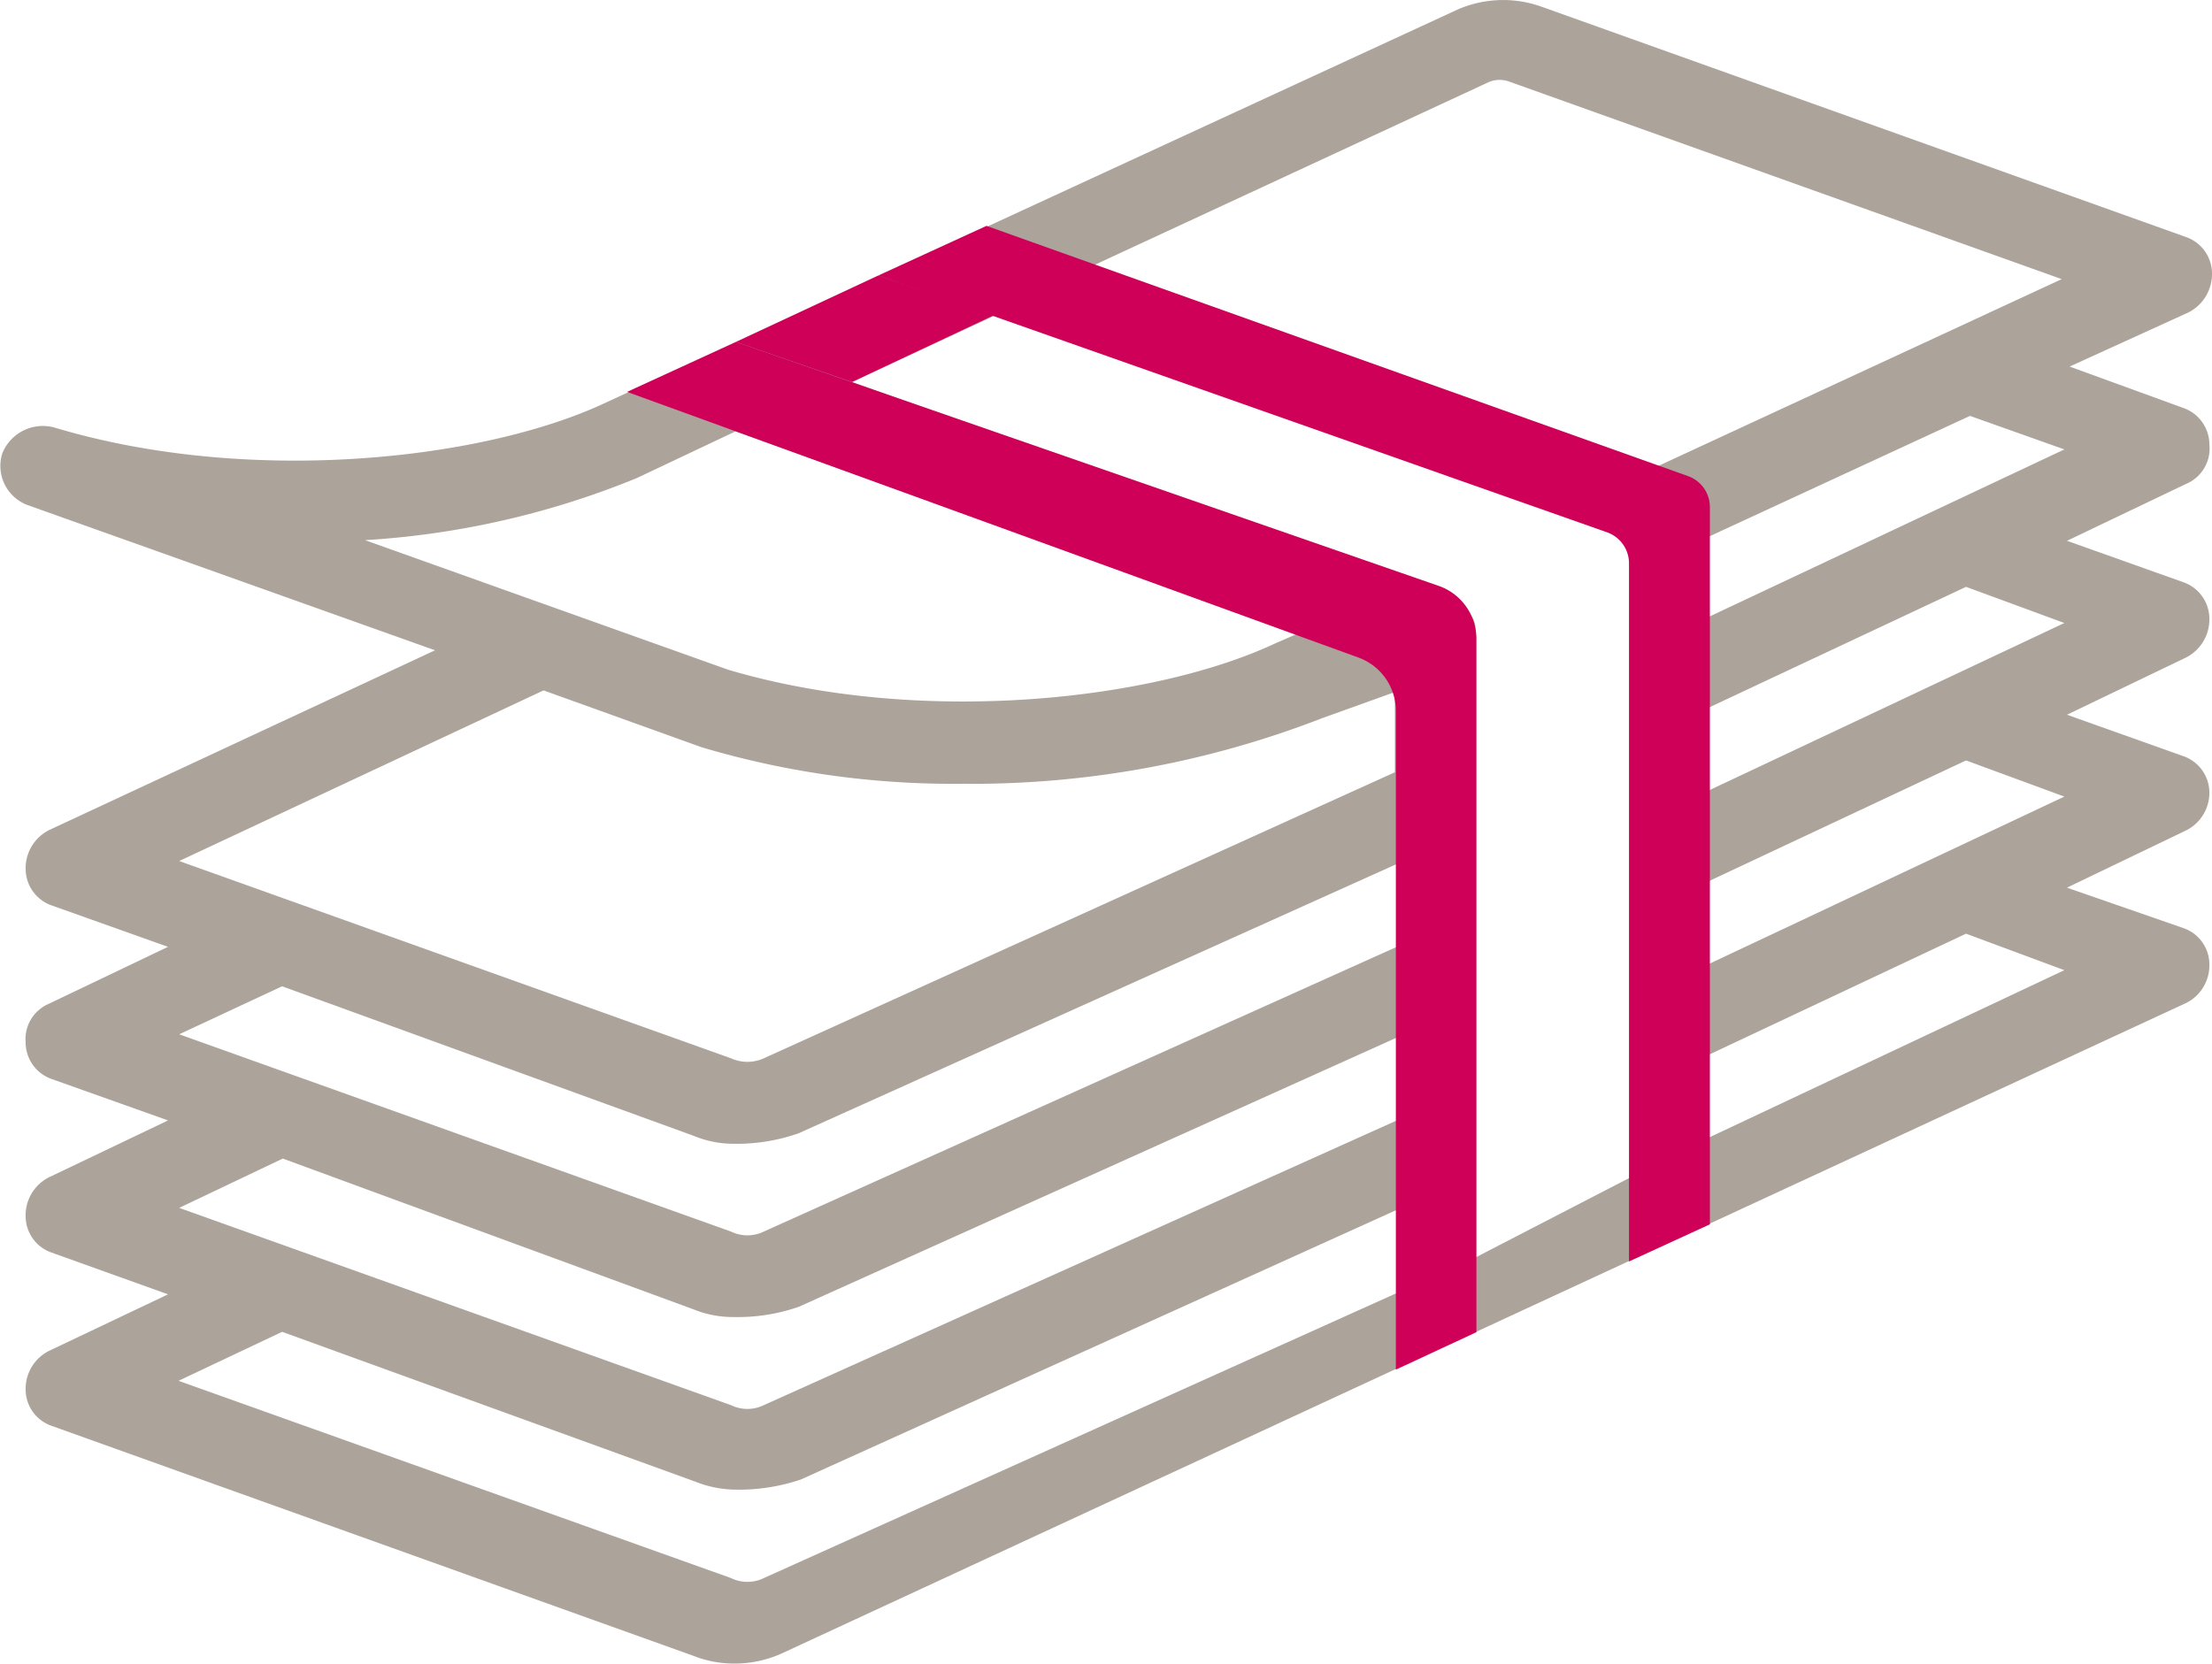 <svg xmlns="http://www.w3.org/2000/svg" viewBox="0 0 67.27 50.62">
  <defs>
    <style>
      .a {
        fill: #aca39a;
      }

      .b {
        fill: #ce0058;
      }
    </style>
  </defs>
  <g>
    <g>
      <path class="a" d="M67.19,13.51a1.18,1.18,0,0,0-.79-1.1l-3.46-1.26L66.56,9.5a1.31,1.31,0,0,0,.71-1.18,1.18,1.18,0,0,0-.79-1.11L46.87.2a3.47,3.47,0,0,0-2.52.08l-26,12C14.64,14,7.55,14.78,1.64,13a1.33,1.33,0,0,0-1.57.79,1.27,1.27,0,0,0,.79,1.58l12.37,4.41L1.49,25.25a1.3,1.3,0,0,0-.71,1.19,1.18,1.18,0,0,0,.79,1.1L5.11,28.8,1.49,30.53a1.17,1.17,0,0,0-.71,1.18,1.18,1.18,0,0,0,.79,1.11l3.54,1.26L1.49,35.81A1.29,1.29,0,0,0,.78,37a1.17,1.17,0,0,0,.79,1.1l3.54,1.27L1.49,41.09a1.29,1.29,0,0,0-.71,1.18,1.17,1.17,0,0,0,.79,1.1l19.53,7a3.35,3.35,0,0,0,1.19.23,3.47,3.47,0,0,0,1.49-.31l42.7-19.78a1.28,1.28,0,0,0,.71-1.18,1.17,1.17,0,0,0-.79-1.1L62.86,27l3.62-1.74a1.28,1.28,0,0,0,.71-1.18A1.18,1.18,0,0,0,66.4,23l-3.54-1.26L66.48,20a1.3,1.3,0,0,0,.71-1.19,1.18,1.18,0,0,0-.79-1.1l-3.54-1.26,3.62-1.73A1.17,1.17,0,0,0,67.19,13.51Zm-4.41.16L51.91,18.79V16.35l8-3.7ZM45.29,2.49a.86.86,0,0,1,.63,0h0l16.78,6L50.33,14.22,33.24,8.08Zm-15,7.09,19.3,6.85V35.81l-4.72,2.44V19.11c0-.55-.79-1-1.26-1.18L25.91,11.62ZM11.1,16.43a25.87,25.87,0,0,0,8.27-1.89l3-1.42,17.1,6.15-.71.31c-3.7,1.73-10.79,2.52-16.62.79ZM16.53,21l4.81,1.73a26.75,26.75,0,0,0,7.88,1.11,29.42,29.42,0,0,0,11-2l2.2-.79v2.44L23.23,32.19a1.21,1.21,0,0,1-1,0l-16.78-6ZM21.1,34.55a3.16,3.16,0,0,0,1.19.24,5.69,5.69,0,0,0,2-.32l18.19-8.19V28.8L23.23,37.46a1.14,1.14,0,0,1-1,0l-16.78-6L8.58,30Zm0,5.28a3.15,3.15,0,0,0,1.19.23,5.67,5.67,0,0,0,2-.31l18.19-8.19v2.52L23.23,42.74a1.14,1.14,0,0,1-1,0l-16.78-6,3.15-1.5ZM23.23,48a1.14,1.14,0,0,1-1,0L5.43,42l3.15-1.49,12.6,4.57a3.34,3.34,0,0,0,1.18.23,5.84,5.84,0,0,0,2-.31l18.12-8.2v2.53ZM62.78,29.51,51.91,34.63V32.11l7.88-3.71Zm0-5.28L51.91,29.35V26.83l7.88-3.7Zm0-5.28L51.91,24.07V21.55l7.88-3.7Z"/>
      <path class="b" d="M42.45,41.66v-20A1.73,1.73,0,0,0,41.31,20L19.07,11.92l3.31-1.52,21.37,7.42a1.71,1.71,0,0,1,1.15,1.62V40.52Z"/>
      <path class="b" d="M49.54,38.37V17.14a1,1,0,0,0-.67-.95L26.71,8.38,30,6.87l21.33,7.61a1,1,0,0,1,.67.94V37.24Z"/>
    </g>
    <polygon class="b" points="25.91 11.62 30.24 9.58 26.71 8.38 22.38 10.4 25.91 11.62"/>
  </g>
</svg>
